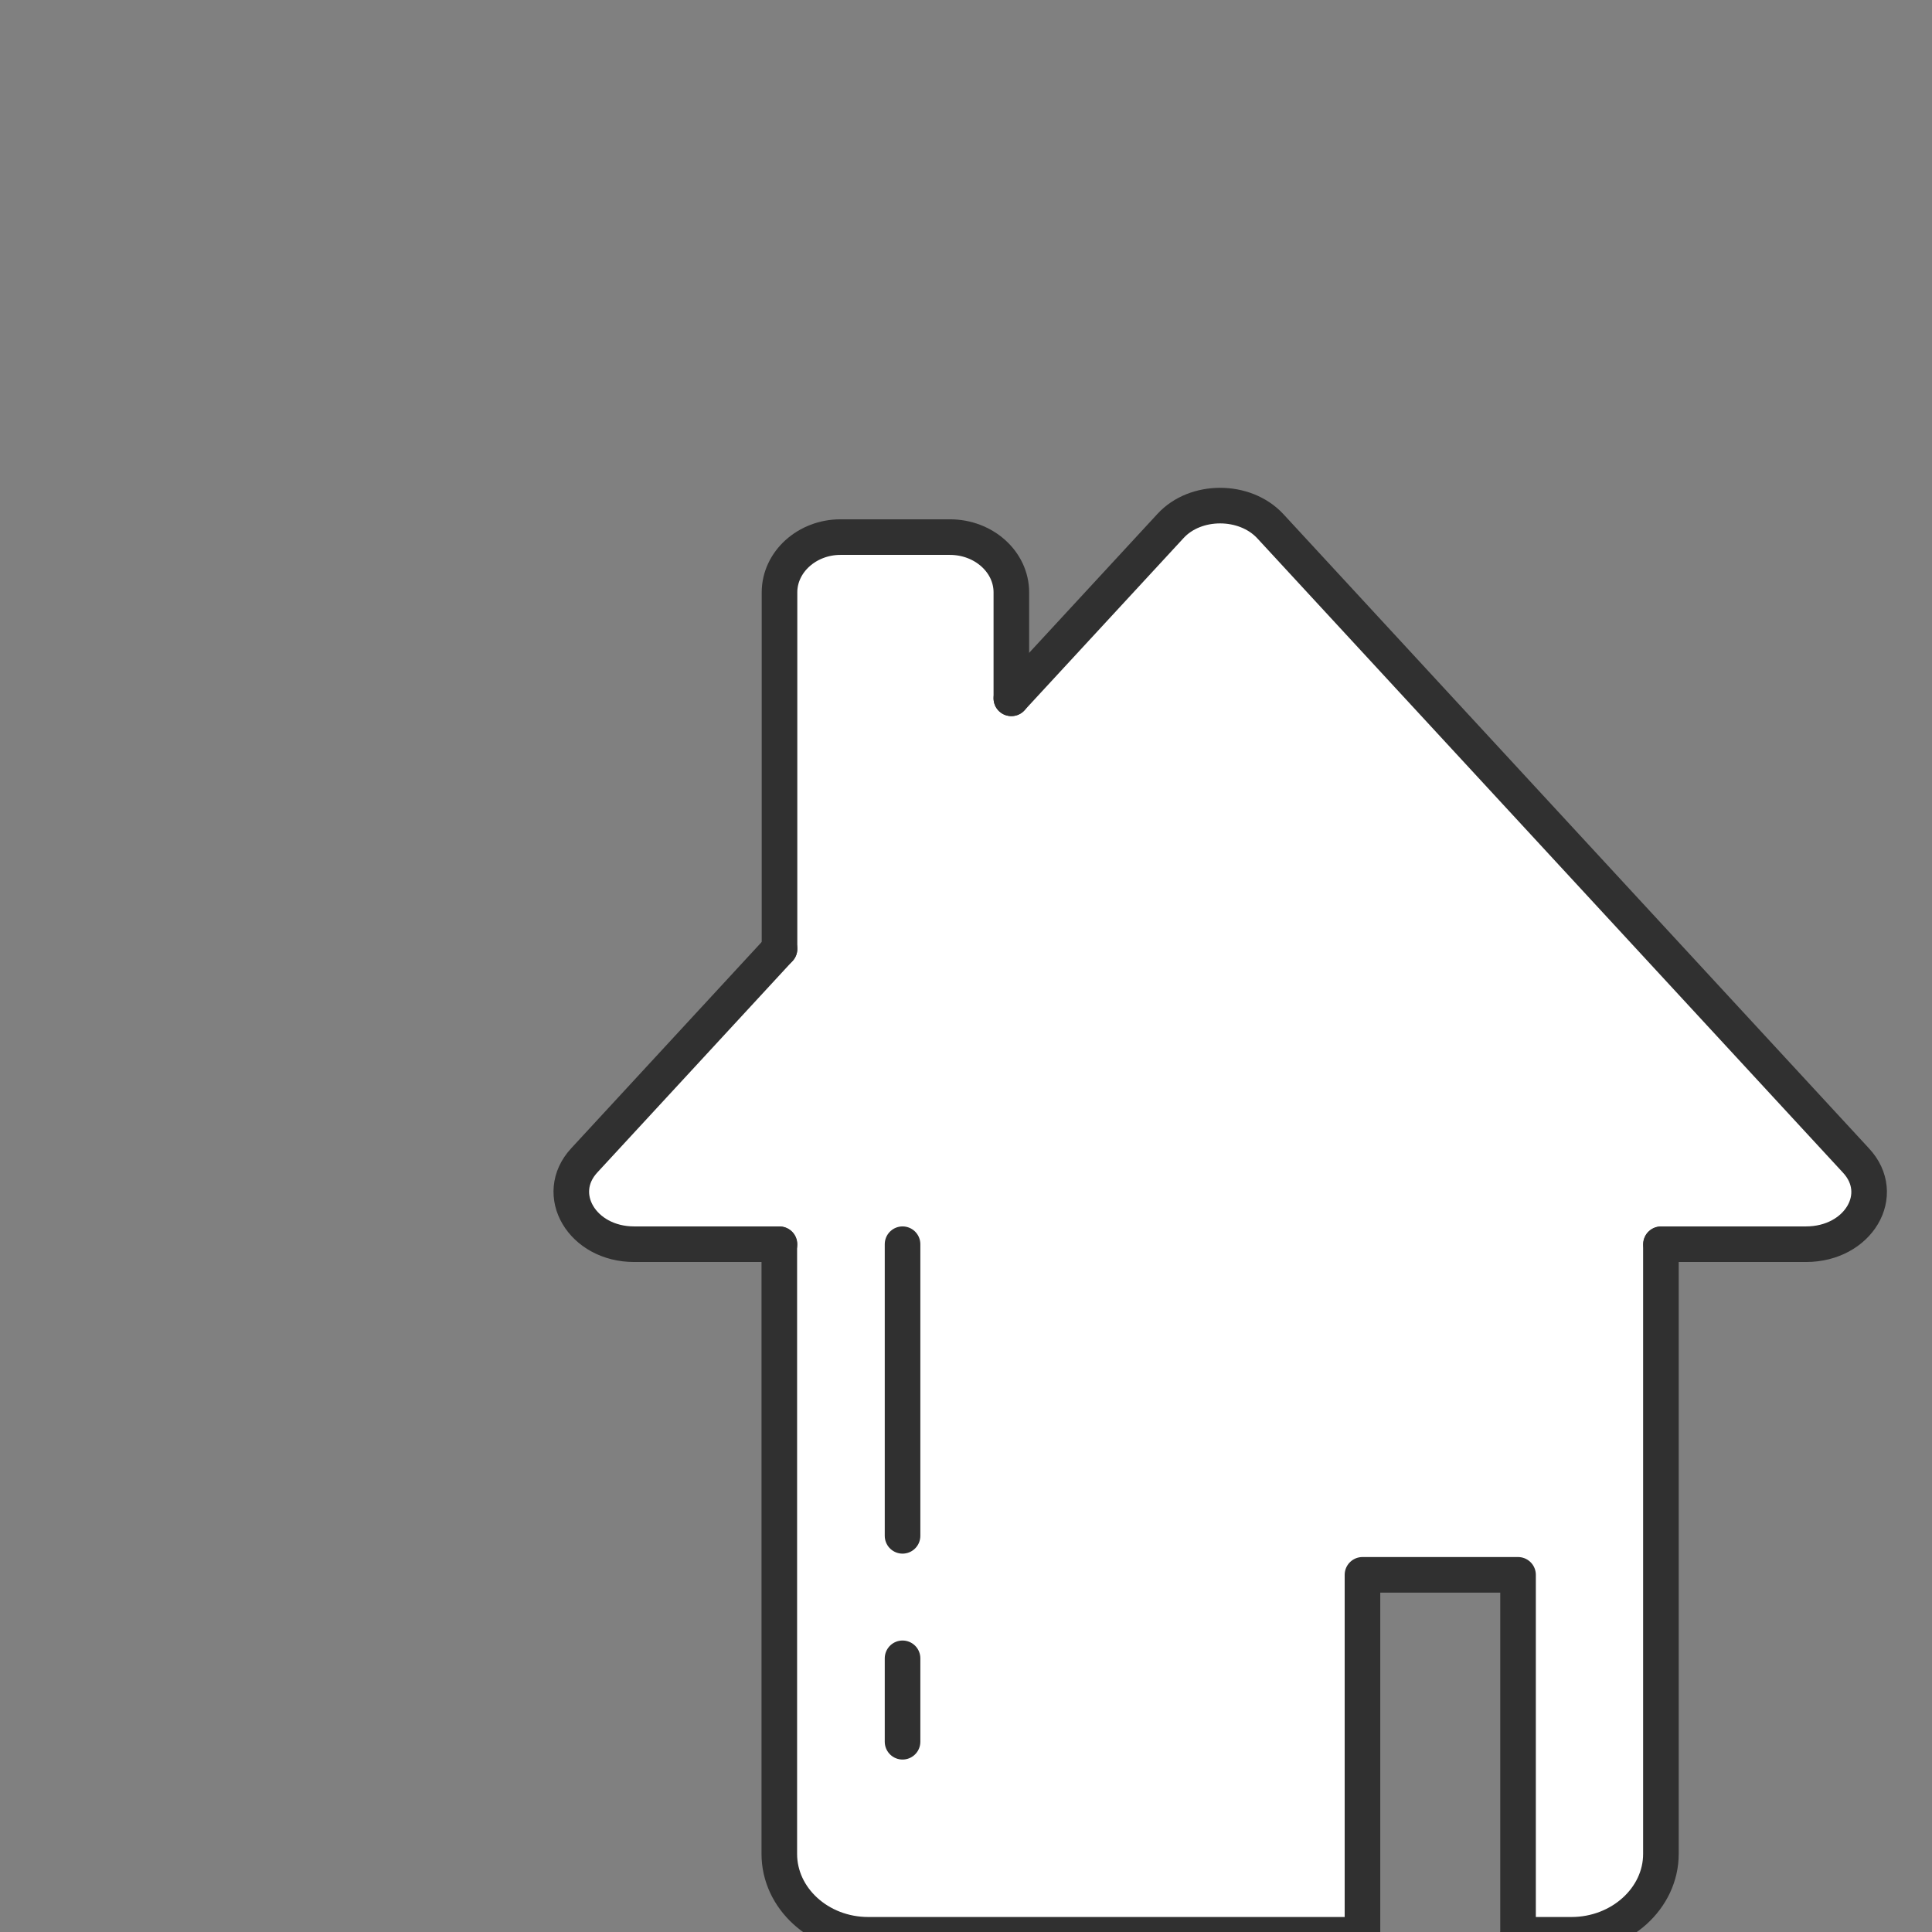 <?xml version="1.0" ?><svg style="enable-background:new 0 0 48 48;" version="1.1" viewBox="0 0 38 38" xml:space="preserve" xmlns="http://www.w3.org/2000/svg" xmlns:xlink="http://www.w3.org/1999/xlink"><rect x="0" y="0" width="38" height="38" fill="#808080" stroke="none"/><g id="Icons"><g><g><path d="M35.518,24.47h-2.85v12c0,0.87-0.79,1.59-1.76,1.59h-1.05V30.98h-3.06     v7.08h-9.72c-0.97,0-1.75-0.72-1.75-1.59v-12h-2.86c-1.02,0-1.6-0.98-0.98-1.65     l3.84-4.16v-7.01c0-0.6,0.54-1.09,1.2-1.09h2.15c0.67,0,1.21,0.49,1.21,1.09     v2.09l3.13-3.39c0.49-0.54,1.46-0.54,1.96,0L36.498,22.82     C37.128,23.49,36.548,24.47,35.518,24.47z" style="fill:#FFFFFF;"/></g><g><path d="     M15.328,24.475v11.99c0,0.87,0.78,1.59,1.75,1.59h5.39h3.06h1.27" style="fill:none;stroke:#303030;stroke-width:0.7;stroke-linecap:round;stroke-linejoin:round;stroke-miterlimit:10;"/><path d="     M32.668,24.475v11.99c0,0.87-0.79,1.59-1.76,1.59h-1.05" style="fill:none;stroke:#303030;stroke-width:0.7;stroke-linecap:round;stroke-linejoin:round;stroke-miterlimit:10;"/><path d="     M19.892,13.735l3.13-3.389c0.49-0.535,1.46-0.535,1.96,0l11.52,12.477c0.63,0.671,0.05,1.649-0.98,1.649h-2.85" style="fill:none;stroke:#303030;stroke-width:0.7;stroke-linecap:round;stroke-linejoin:round;stroke-miterlimit:10;"/><path d="     M15.332,24.472h-2.86c-1.02,0-1.6-0.979-0.98-1.649l3.84-4.159" style="fill:none;stroke:#303030;stroke-width:0.7;stroke-linecap:round;stroke-linejoin:round;stroke-miterlimit:10;"/><path d="     M19.892,13.735v-2.084c0-0.598-0.54-1.087-1.21-1.087h-2.15c-0.66,0-1.2,0.489-1.2,1.087v7.013" style="fill:none;stroke:#303030;stroke-width:0.7;stroke-linecap:round;stroke-linejoin:round;stroke-miterlimit:10;"/><polyline points="     26.798,38.055 26.798,30.975 29.858,30.975 29.858,38.055    " style="fill:none;stroke:#303030;stroke-width:0.7;stroke-linecap:round;stroke-linejoin:round;stroke-miterlimit:10;"/><line style="fill:none;stroke:#303030;stroke-width:0.7;stroke-linecap:round;stroke-linejoin:round;stroke-miterlimit:10;" x1="17.752" x2="17.752" y1="24.472" y2="30.208"/><line style="fill:none;stroke:#303030;stroke-width:0.7;stroke-linecap:round;stroke-linejoin:round;stroke-miterlimit:10;" x1="17.752" x2="17.752" y1="32.617" y2="34.258"/></g></g></g></svg>